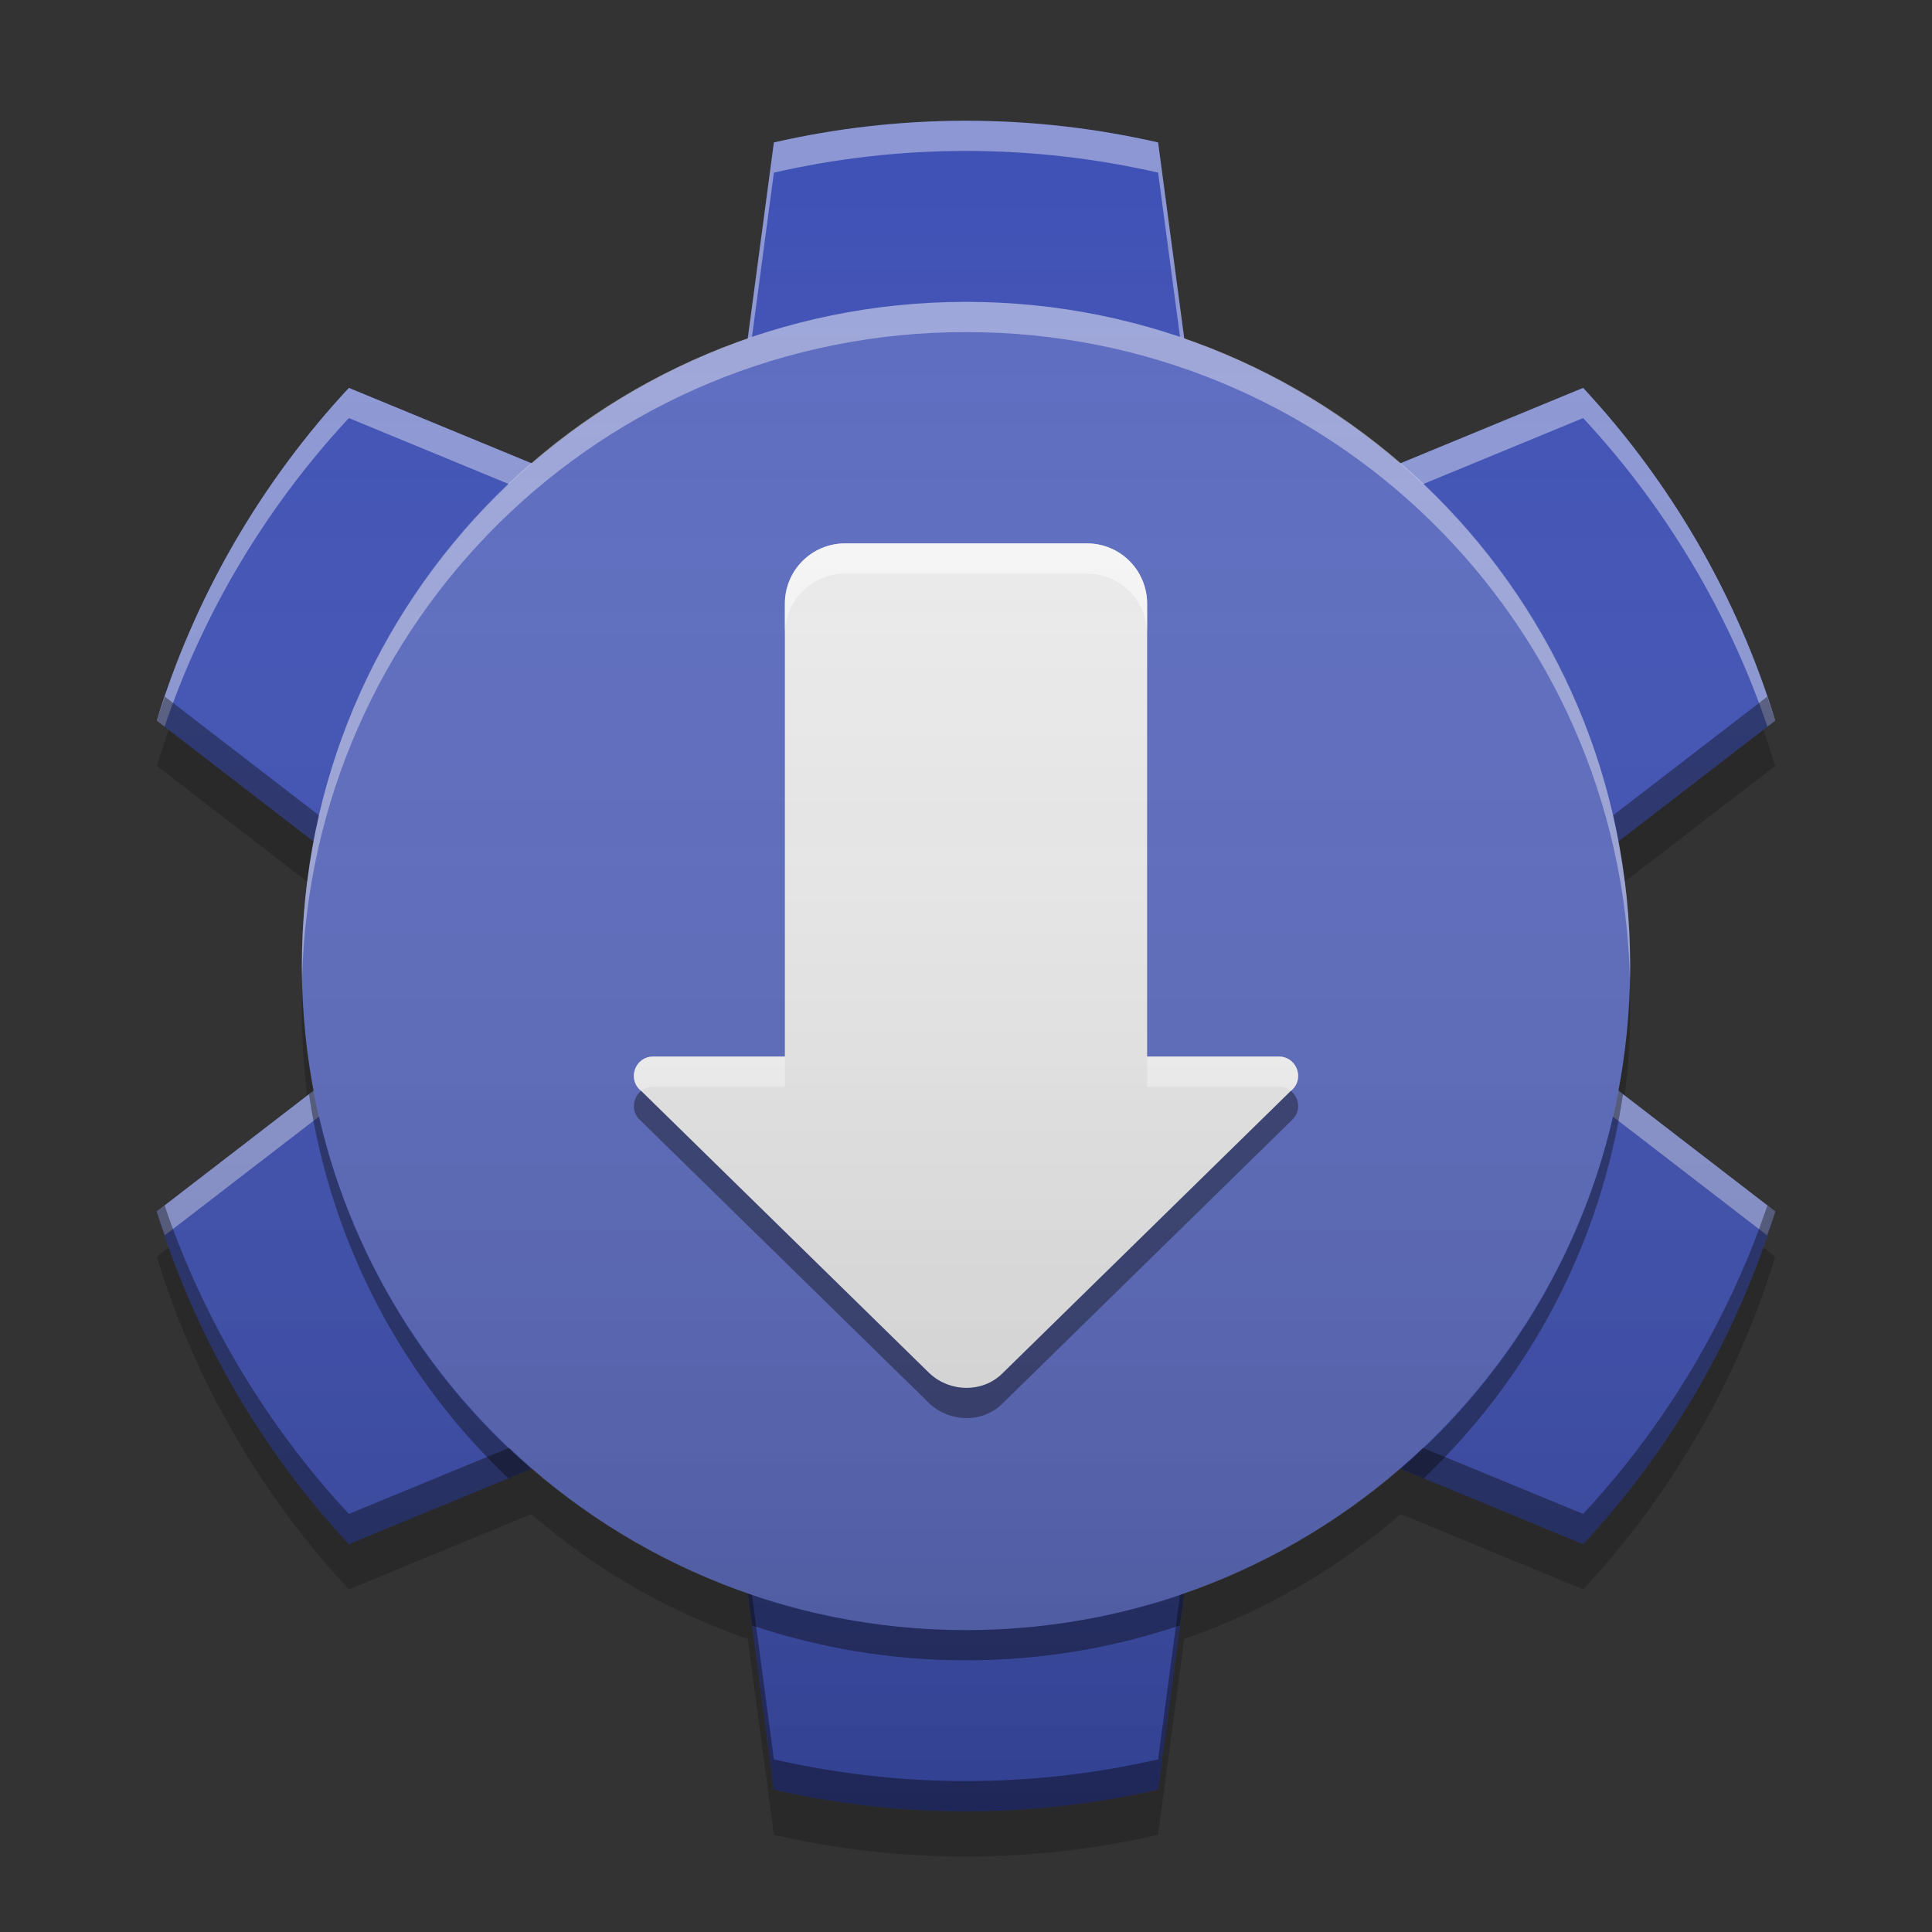 
<svg xmlns="http://www.w3.org/2000/svg" xmlns:xlink="http://www.w3.org/1999/xlink" width="48" height="48" viewBox="0 0 48 48" version="1.1">
<rect x="0" y="0" width="48" height="48" fill="#333333" stroke="none"/>
<defs>
<linearGradient id="linear0" gradientUnits="userSpaceOnUse" x1="32" y1="60" x2="32" y2="4" gradientTransform="matrix(0.75,0,0,0.75,0,0)">
<stop offset="0" style="stop-color:rgb(0%,0%,0%);stop-opacity:0.2;"/>
<stop offset="1" style="stop-color:rgb(100%,100%,100%);stop-opacity:0;"/>
</linearGradient>
</defs>
<g id="surface1">
<path style=" stroke:none;fill-rule:nonzero;fill:rgb(24.706%,31.765%,70.98%);fill-opacity:1;" d="M 24 3 C 22.355 3 20.762 3.188 19.227 3.539 L 17.906 13.449 L 8.668 9.637 C 7.594 10.789 6.637 12.078 5.812 13.5 C 4.992 14.922 4.355 16.398 3.895 17.902 L 11.812 24 L 3.895 30.098 C 4.355 31.602 4.992 33.078 5.812 34.5 C 6.637 35.922 7.594 37.211 8.668 38.363 L 17.906 34.551 L 19.227 44.461 C 20.762 44.812 22.355 45 24 45 C 25.645 45 27.238 44.812 28.773 44.461 L 30.094 34.551 L 39.332 38.363 C 40.406 37.211 41.363 35.922 42.188 34.5 C 43.008 33.078 43.645 31.602 44.105 30.098 L 36.188 24 L 44.105 17.902 C 43.645 16.398 43.008 14.922 42.188 13.5 C 41.363 12.078 40.406 10.789 39.332 9.637 L 30.094 13.449 L 28.773 3.539 C 27.238 3.188 25.645 3 24 3 Z M 24 3 "/>
<path style=" stroke:none;fill-rule:nonzero;fill:rgb(100%,100%,100%);fill-opacity:0.4;" d="M 24 3 C 22.355 3 20.762 3.188 19.227 3.539 L 17.906 13.449 L 8.668 9.637 C 7.594 10.789 6.637 12.078 5.812 13.5 C 4.992 14.922 4.355 16.398 3.895 17.902 L 4.09 18.051 C 4.527 16.758 5.102 15.484 5.812 14.25 C 6.637 12.828 7.594 11.539 8.668 10.387 L 17.906 14.199 L 19.227 4.289 C 20.762 3.938 22.355 3.75 24 3.75 C 25.645 3.75 27.238 3.938 28.773 4.289 L 30.094 14.199 L 39.332 10.387 C 40.406 11.539 41.363 12.828 42.188 14.25 C 42.898 15.484 43.473 16.758 43.91 18.051 L 44.105 17.902 C 43.645 16.398 43.008 14.922 42.188 13.5 C 41.363 12.078 40.406 10.789 39.332 9.637 L 30.094 13.449 L 28.773 3.539 C 27.238 3.188 25.645 3 24 3 Z M 11.324 24.375 L 3.895 30.098 C 3.957 30.297 4.027 30.496 4.094 30.691 L 11.812 24.75 Z M 36.676 24.375 L 36.188 24.75 L 43.902 30.691 C 43.973 30.496 44.043 30.297 44.105 30.098 Z M 36.676 24.375 "/>
<path style=" stroke:none;fill-rule:nonzero;fill:rgb(0.392%,0.392%,0.392%);fill-opacity:0.4;" d="M 24 45 C 22.355 45 20.762 44.812 19.227 44.461 L 17.906 34.555 L 8.668 38.363 C 7.594 37.211 6.637 35.922 5.812 34.5 C 4.992 33.078 4.355 31.602 3.895 30.098 L 4.09 29.949 C 4.527 31.242 5.102 32.516 5.812 33.75 C 6.637 35.172 7.594 36.461 8.668 37.613 L 17.906 33.805 L 19.227 43.711 C 20.762 44.062 22.355 44.25 24 44.25 C 25.645 44.25 27.238 44.062 28.773 43.711 L 30.094 33.805 L 39.332 37.613 C 40.406 36.461 41.363 35.172 42.188 33.75 C 42.898 32.516 43.473 31.242 43.91 29.949 L 44.105 30.098 C 43.645 31.602 43.008 33.078 42.188 34.5 C 41.363 35.922 40.406 37.211 39.332 38.363 L 30.094 34.555 L 28.773 44.461 C 27.238 44.812 25.645 45 24 45 Z M 11.328 23.625 L 3.895 17.902 C 3.957 17.703 4.027 17.508 4.098 17.309 L 11.812 23.25 Z M 36.676 23.625 L 36.188 23.25 L 43.906 17.309 C 43.973 17.504 44.043 17.703 44.105 17.902 Z M 36.676 23.625 "/>
<path style=" stroke:none;fill-rule:nonzero;fill:rgb(36.078%,41.961%,75.294%);fill-opacity:1;" d="M 24 7.5 C 33.113 7.5 40.5 14.887 40.5 24 C 40.5 33.113 33.113 40.5 24 40.5 C 14.887 40.5 7.5 33.113 7.5 24 C 7.5 14.887 14.887 7.5 24 7.5 Z M 24 7.5 "/>
<path style=" stroke:none;fill-rule:nonzero;fill:rgb(100%,100%,100%);fill-opacity:0.4;" d="M 24 7.5 C 14.859 7.5 7.5 14.859 7.5 24 C 7.5 24.125 7.504 24.25 7.504 24.375 C 7.703 15.41 14.984 8.25 24 8.25 C 33.016 8.25 40.297 15.41 40.496 24.375 C 40.496 24.25 40.5 24.125 40.5 24 C 40.5 14.859 33.141 7.5 24 7.5 Z M 24 7.5 "/>
<path style=" stroke:none;fill-rule:nonzero;fill:rgb(0.392%,0.392%,0.392%);fill-opacity:0.4;" d="M 7.789 27.098 L 7.676 27.184 C 8.227 30.926 10.02 34.25 12.629 36.727 L 13.199 36.492 C 10.445 34.113 8.492 30.832 7.789 27.098 Z M 40.211 27.098 C 39.508 30.832 37.555 34.113 34.801 36.492 L 35.371 36.727 C 37.98 34.25 39.773 30.926 40.324 27.184 Z M 18.578 39.594 L 18.684 40.383 C 20.352 40.945 22.137 41.25 24 41.25 C 25.863 41.25 27.648 40.945 29.316 40.383 L 29.422 39.594 C 27.727 40.18 25.902 40.5 24 40.5 C 22.098 40.5 20.273 40.18 18.578 39.594 Z M 18.578 39.594 "/>
<path style=" stroke:none;fill-rule:nonzero;fill:rgb(93.333%,93.333%,93.333%);fill-opacity:0.996;" d="M 21 13.5 C 20.168 13.5 19.5 14.168 19.5 15 L 19.5 26.25 L 16.227 26.25 C 15.793 26.25 15.582 26.785 15.902 27.078 L 23.098 34.125 C 23.605 34.594 24.41 34.609 24.902 34.125 L 32.098 27.078 C 32.418 26.785 32.207 26.25 31.773 26.25 L 28.5 26.25 L 28.5 15 C 28.5 14.168 27.832 13.5 27 13.5 Z M 21 13.5 "/>
<path style=" stroke:none;fill-rule:nonzero;fill:rgb(100%,100%,100%);fill-opacity:0.6;" d="M 21 13.5 C 20.168 13.5 19.5 14.168 19.5 15 L 19.5 15.75 C 19.5 14.918 20.168 14.25 21 14.25 L 27 14.25 C 27.832 14.25 28.5 14.918 28.5 15.75 L 28.5 15 C 28.5 14.168 27.832 13.5 27 13.5 Z M 16.227 26.25 C 15.793 26.25 15.582 26.785 15.902 27.078 L 15.93 27.102 C 16.008 27.039 16.109 27 16.227 27 L 19.5 27 L 19.5 26.25 Z M 28.5 26.25 L 28.5 27 L 31.773 27 C 31.891 27 31.992 27.039 32.07 27.102 L 32.098 27.078 C 32.418 26.785 32.207 26.25 31.773 26.25 Z M 28.5 26.25 "/>
<path style=" stroke:none;fill-rule:nonzero;fill:rgb(0%,0%,0%);fill-opacity:0.4;" d="M 15.93 27.102 C 15.719 27.273 15.668 27.613 15.902 27.828 L 23.098 34.875 C 23.605 35.344 24.41 35.359 24.902 34.875 L 32.098 27.828 C 32.332 27.613 32.281 27.273 32.07 27.102 L 24.902 34.125 C 24.41 34.609 23.605 34.594 23.098 34.125 Z M 15.93 27.102 "/>
<path style=" stroke:none;fill-rule:nonzero;fill:rgb(0%,0%,0%);fill-opacity:0.2;" d="M 4.191 18.133 C 4.086 18.43 3.988 18.73 3.895 19.027 L 7.633 21.906 C 7.676 21.57 7.727 21.234 7.789 20.902 Z M 43.809 18.133 L 40.211 20.902 C 40.273 21.234 40.324 21.57 40.367 21.906 L 44.105 19.027 C 44.012 18.73 43.914 18.43 43.809 18.133 Z M 7.512 24.562 C 7.504 24.75 7.5 24.938 7.5 25.125 C 7.5 25.836 7.547 26.531 7.633 27.219 L 7.789 27.098 C 7.633 26.273 7.539 25.426 7.512 24.562 Z M 40.488 24.562 C 40.461 25.426 40.367 26.273 40.211 27.098 L 40.367 27.219 C 40.453 26.531 40.5 25.836 40.5 25.125 C 40.5 24.938 40.496 24.75 40.488 24.562 Z M 4.191 30.992 L 3.895 31.223 C 4.355 32.727 4.992 34.203 5.812 35.625 C 6.637 37.047 7.594 38.336 8.668 39.488 L 13.199 37.617 C 14.762 38.969 16.582 40.031 18.578 40.719 L 19.227 45.586 C 20.762 45.938 22.355 46.125 24 46.125 C 25.645 46.125 27.238 45.938 28.773 45.586 L 29.422 40.719 C 31.418 40.031 33.238 38.969 34.801 37.617 L 39.332 39.488 C 40.406 38.336 41.363 37.047 42.188 35.625 C 43.008 34.203 43.645 32.727 44.105 31.223 L 43.809 30.992 C 43.383 32.188 42.844 33.359 42.188 34.5 C 41.363 35.922 40.406 37.211 39.332 38.363 L 34.801 36.492 C 33.238 37.844 31.418 38.906 29.422 39.594 L 28.773 44.461 C 27.238 44.812 25.645 45 24 45 C 22.355 45 20.762 44.812 19.227 44.461 L 18.578 39.594 C 16.582 38.906 14.762 37.844 13.199 36.492 L 8.668 38.363 C 7.594 37.211 6.637 35.922 5.812 34.5 C 5.156 33.359 4.617 32.188 4.191 30.992 Z M 4.191 30.992 "/>
<path style=" stroke:none;fill-rule:nonzero;fill:url(#linear0);" d="M 24 3 C 22.355 3 20.762 3.188 19.227 3.539 L 18.578 8.406 C 16.582 9.094 14.762 10.156 13.199 11.508 L 8.668 9.637 C 7.594 10.789 6.637 12.078 5.812 13.5 C 4.992 14.922 4.355 16.398 3.895 17.902 L 7.789 20.902 C 7.598 21.906 7.5 22.941 7.5 24 C 7.5 25.059 7.598 26.094 7.789 27.098 L 3.895 30.098 C 4.355 31.602 4.992 33.078 5.812 34.5 C 6.637 35.922 7.594 37.211 8.668 38.363 L 13.199 36.492 C 14.762 37.844 16.582 38.906 18.578 39.594 L 19.227 44.461 C 20.762 44.812 22.355 45 24 45 C 25.645 45 27.238 44.812 28.773 44.461 L 29.422 39.594 C 31.418 38.906 33.238 37.844 34.801 36.492 L 39.332 38.363 C 40.406 37.211 41.363 35.922 42.188 34.5 C 43.008 33.078 43.645 31.602 44.105 30.098 L 40.211 27.098 C 40.402 26.094 40.5 25.059 40.5 24 C 40.5 22.941 40.402 21.906 40.211 20.902 L 44.105 17.902 C 43.645 16.398 43.008 14.922 42.188 13.5 C 41.363 12.078 40.406 10.789 39.332 9.637 L 34.801 11.508 C 33.238 10.156 31.418 9.094 29.422 8.406 L 28.773 3.539 C 27.238 3.188 25.645 3 24 3 Z M 24 3 "/>
</g>
</svg>
